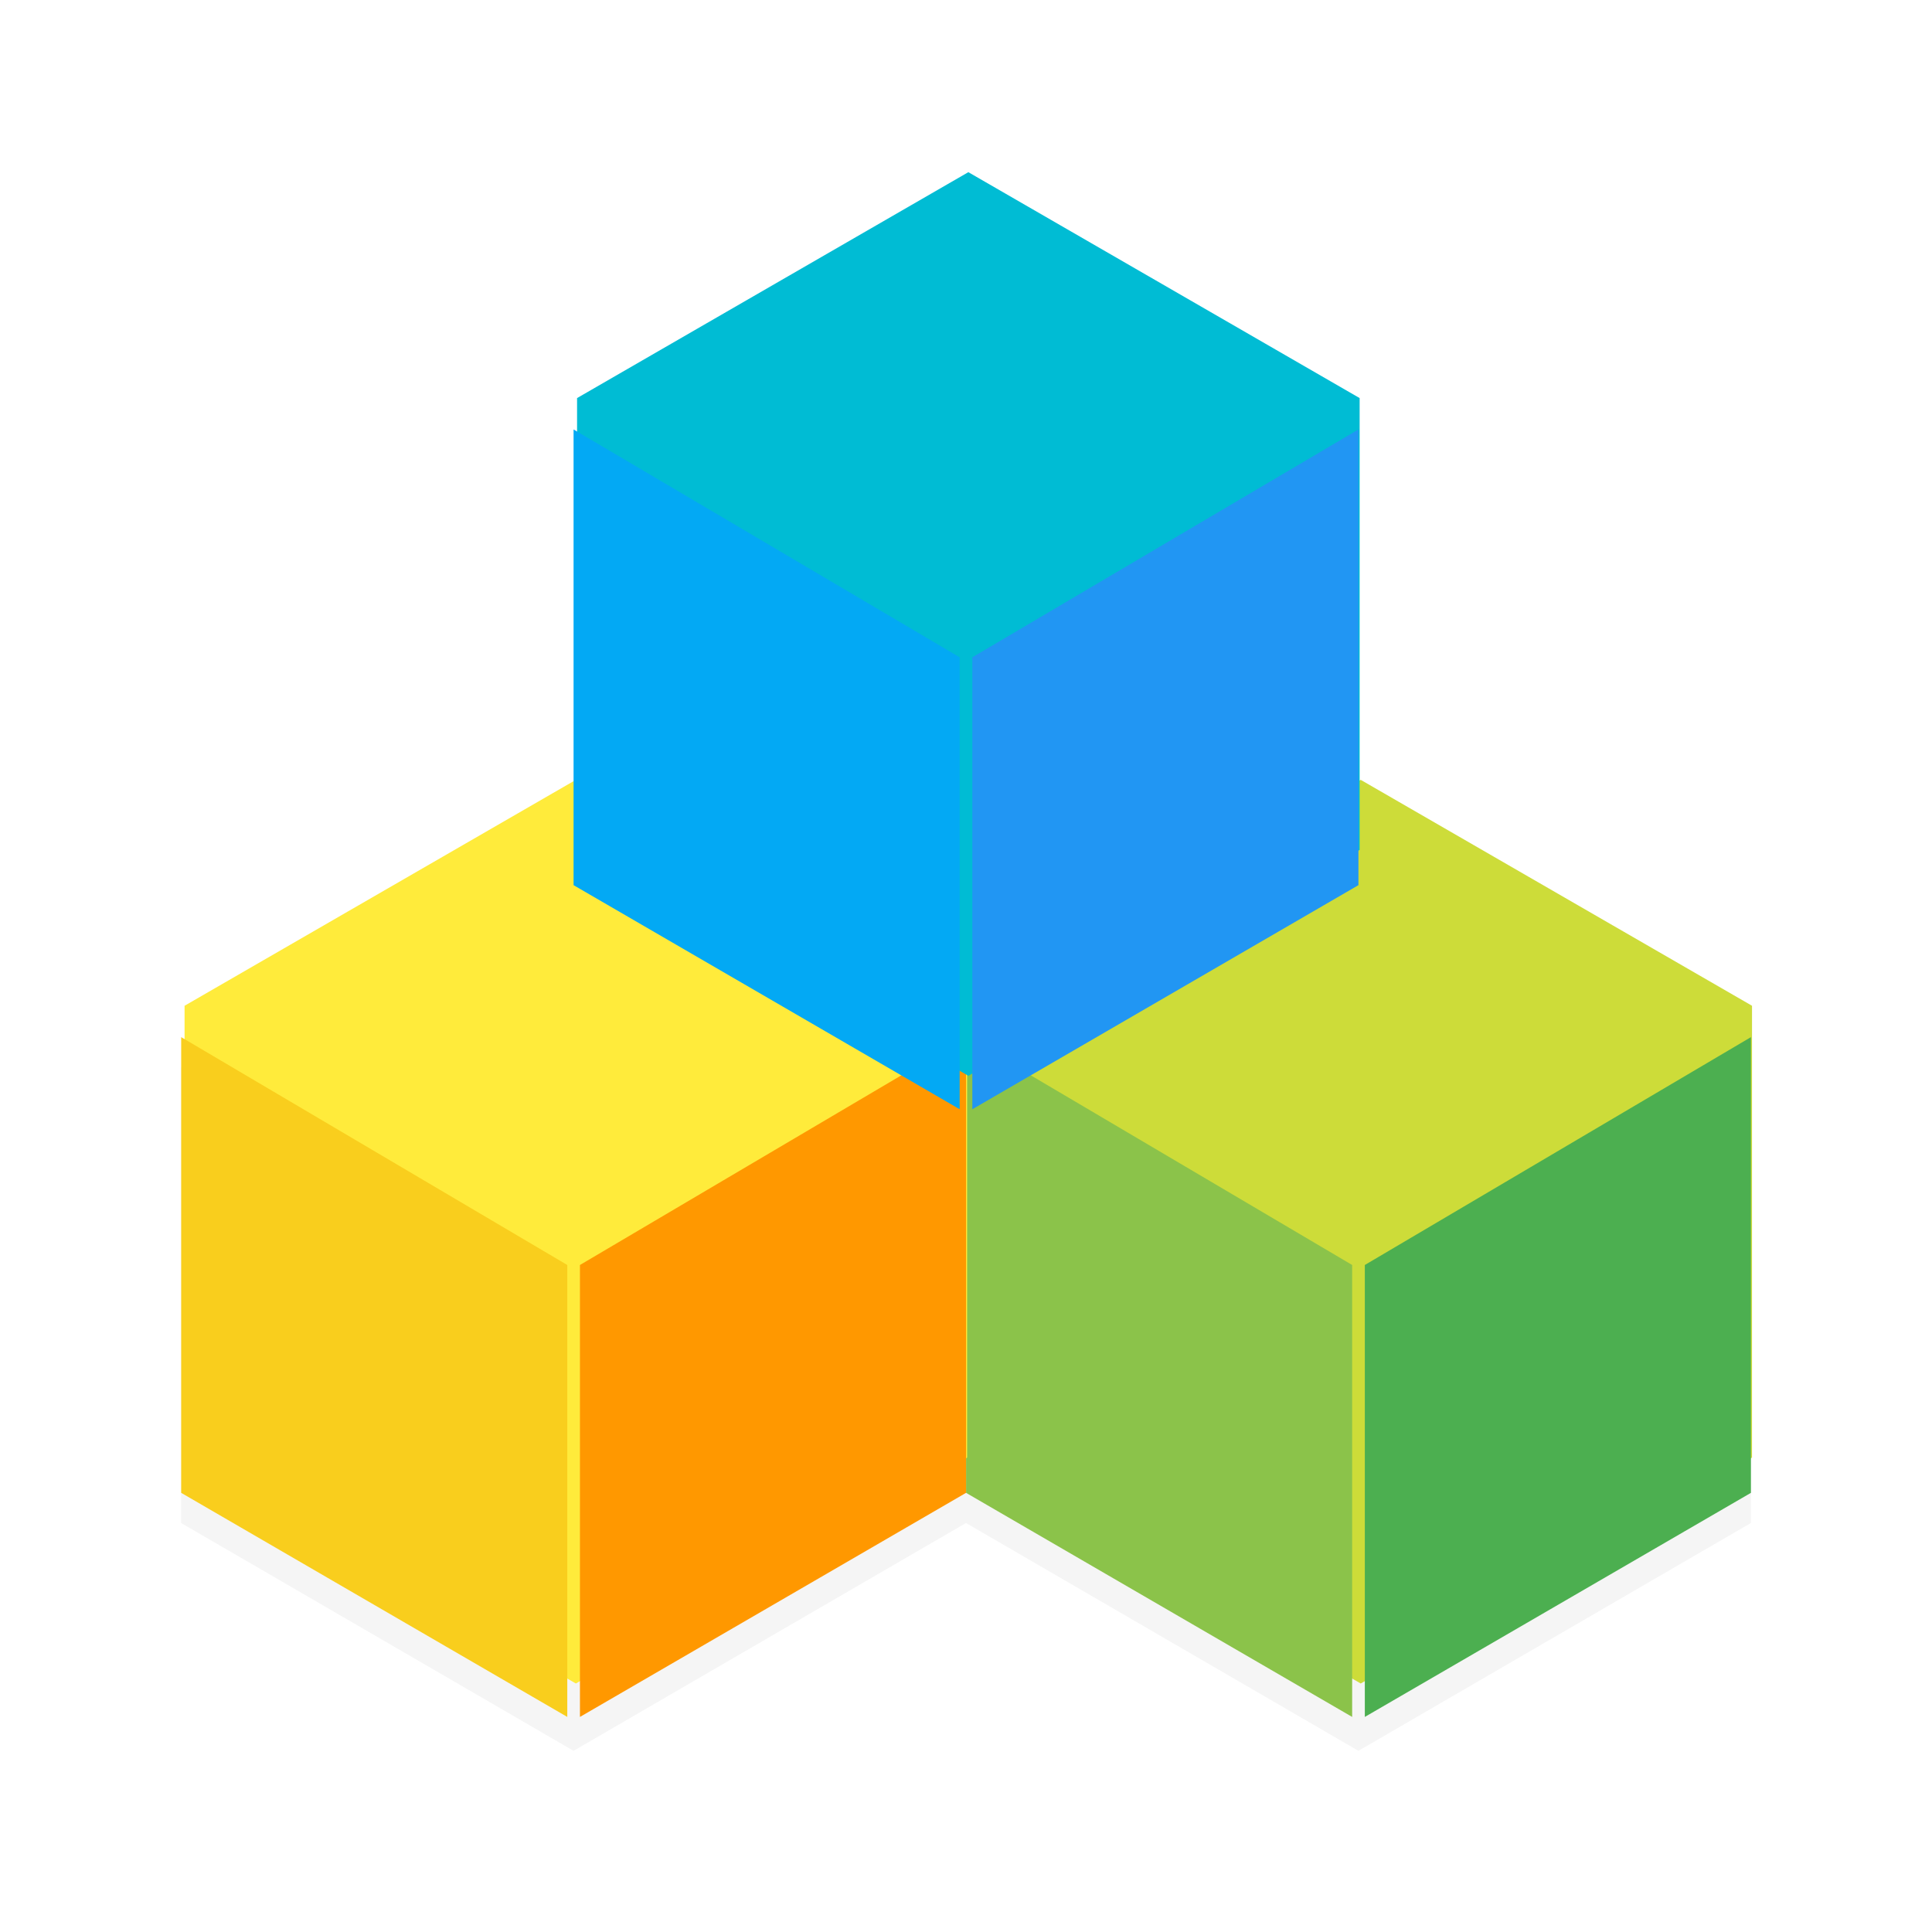 <?xml version="1.0" encoding="UTF-8" standalone="no"?>
<!-- Created with Inkscape (http://www.inkscape.org/) -->

<svg
   xmlns:dc="http://purl.org/dc/elements/1.1/"
   xmlns:cc="http://creativecommons.org/ns#"
   xmlns:rdf="http://www.w3.org/1999/02/22-rdf-syntax-ns#"
   xmlns:svg="http://www.w3.org/2000/svg"
   xmlns="http://www.w3.org/2000/svg"
   xmlns:sodipodi="http://sodipodi.sourceforge.net/DTD/sodipodi-0.dtd"
   xmlns:inkscape="http://www.inkscape.org/namespaces/inkscape"
   width="64"
   height="64"
   viewBox="0 0 16.933 16.933"
   version="1.1"
   id="svg5652"
   inkscape:version="0.92.4 (5da689c313, 2019-01-14)"
   sodipodi:docname="blockdevice.svg"
   inkscape:export-filename="/home/john/Github/gui-art/icons_debonaire/drafts/jb/blockdevice-draft2.png"
   inkscape:export-xdpi="144"
   inkscape:export-ydpi="144">
  <defs
     id="defs5646">
    <filter
       inkscape:collect="always"
       style="color-interpolation-filters:sRGB"
       id="filter4543"
       x="-0.009"
       width="1.019"
       y="-0.016"
       height="1.033">
      <feGaussianBlur
         inkscape:collect="always"
         stdDeviation="0.054"
         id="feGaussianBlur4545" />
    </filter>
  </defs>
  <sodipodi:namedview
     id="base"
     pagecolor="#ffffff"
     bordercolor="#666666"
     borderopacity="1.0"
     inkscape:pageopacity="0.0"
     inkscape:pageshadow="2"
     inkscape:zoom="8.046875"
     inkscape:cx="32"
     inkscape:cy="32"
     inkscape:document-units="mm"
     inkscape:current-layer="layer1"
     showgrid="false"
     units="px"
     inkscape:window-width="1362"
     inkscape:window-height="695"
     inkscape:window-x="0"
     inkscape:window-y="0"
     inkscape:window-maximized="1">
    <inkscape:grid
       type="xygrid"
       id="grid4508" />
  </sodipodi:namedview>
  <g
     inkscape:label="Layer 1"
     inkscape:groupmode="layer"
     id="layer1"
     transform="translate(0,-280.067)">
    <path
       id="55-4-6"
       style="fill:#000000;stroke:none;stroke-width:0.505;stroke-miterlimit:4;stroke-dasharray:none;stroke-opacity:1;filter:url(#filter4543);opacity:0.2"
       d="m 11.906,295.412 -3.44,-1.997 v -3.994 l 3.44,-1.997 3.44,1.997 v 3.994 z m -6.879,0 -3.44,-1.997 v -3.994 l 3.44,-1.997 3.44,1.997 v 3.994 z"
       inkscape:connector-curvature="0" />
    <polygon
       points="540,124.708 576,62.354 648,62.354 684,124.708 648,187.061 576,187.061 "
       style="fill:#cddc39;stroke:none;stroke-width:9.138;stroke-miterlimit:4;stroke-dasharray:none;stroke-opacity:1"
       id="55-2"
       transform="matrix(0,0.055,-0.055,0,18.785,257.202)" />
    <path
       style="fill:#8bc34a;stroke:none;stroke-width:0.248px;stroke-linecap:butt;stroke-linejoin:miter;stroke-opacity:1"
       d="m 8.467,293.151 3.384,1.964 v -3.961 l -3.384,-1.997 z"
       id="path6449-62-9"
       inkscape:connector-curvature="0"
       sodipodi:nodetypes="ccccc" />
    <path
       style="fill:#4caf50;stroke:none;stroke-width:0.248px;stroke-linecap:butt;stroke-linejoin:miter;stroke-opacity:1"
       d="m 15.346,293.151 -3.384,1.964 v -3.961 l 3.384,-1.997 z"
       id="path6449-62-7-3"
       inkscape:connector-curvature="0"
       sodipodi:nodetypes="ccccc" />
    <polygon
       points="684,124.708 648,187.061 576,187.061 540,124.708 576,62.354 648,62.354 "
       style="fill:#ffeb3b;stroke:none;stroke-width:9.138;stroke-miterlimit:4;stroke-dasharray:none;stroke-opacity:1"
       id="55-4"
       transform="matrix(0,0.055,-0.055,0,11.906,257.202)" />
    <path
       style="fill:#f9ce1d;stroke:none;stroke-width:0.248px;stroke-linecap:butt;stroke-linejoin:miter;stroke-opacity:1"
       d="m 1.588,293.151 3.384,1.964 v -3.961 l -3.384,-1.997 z"
       id="path6449-62-78"
       inkscape:connector-curvature="0"
       sodipodi:nodetypes="ccccc" />
    <path
       style="fill:#ff9800;stroke:none;stroke-width:0.248px;stroke-linecap:butt;stroke-linejoin:miter;stroke-opacity:1"
       d="m 8.467,293.151 -3.384,1.964 v -3.961 l 3.384,-1.997 z"
       id="path6449-62-7-4"
       inkscape:connector-curvature="0"
       sodipodi:nodetypes="ccccc" />
    <polygon
       points="648,187.061 576,187.061 540,124.708 576,62.354 648,62.354 684,124.708 "
       style="fill:#00bcd4;stroke:none;stroke-width:9.138;stroke-miterlimit:4;stroke-dasharray:none;stroke-opacity:1"
       id="55"
       transform="matrix(0,0.055,-0.055,0,15.346,251.876)" />
    <path
       style="fill:#03a9f4;stroke:none;stroke-width:0.248px;stroke-linecap:butt;stroke-linejoin:miter;stroke-opacity:1"
       d="m 5.027,287.825 3.384,1.964 v -3.961 l -3.384,-1.997 z"
       id="path6449-62"
       inkscape:connector-curvature="0"
       sodipodi:nodetypes="ccccc" />
    <path
       style="fill:#2196f3;stroke:none;stroke-width:0.248px;stroke-linecap:butt;stroke-linejoin:miter;stroke-opacity:1"
       d="m 11.906,287.825 -3.384,1.964 v -3.961 l 3.384,-1.997 z"
       id="path6449-62-7"
       inkscape:connector-curvature="0"
       sodipodi:nodetypes="ccccc" />
  </g>
</svg>
